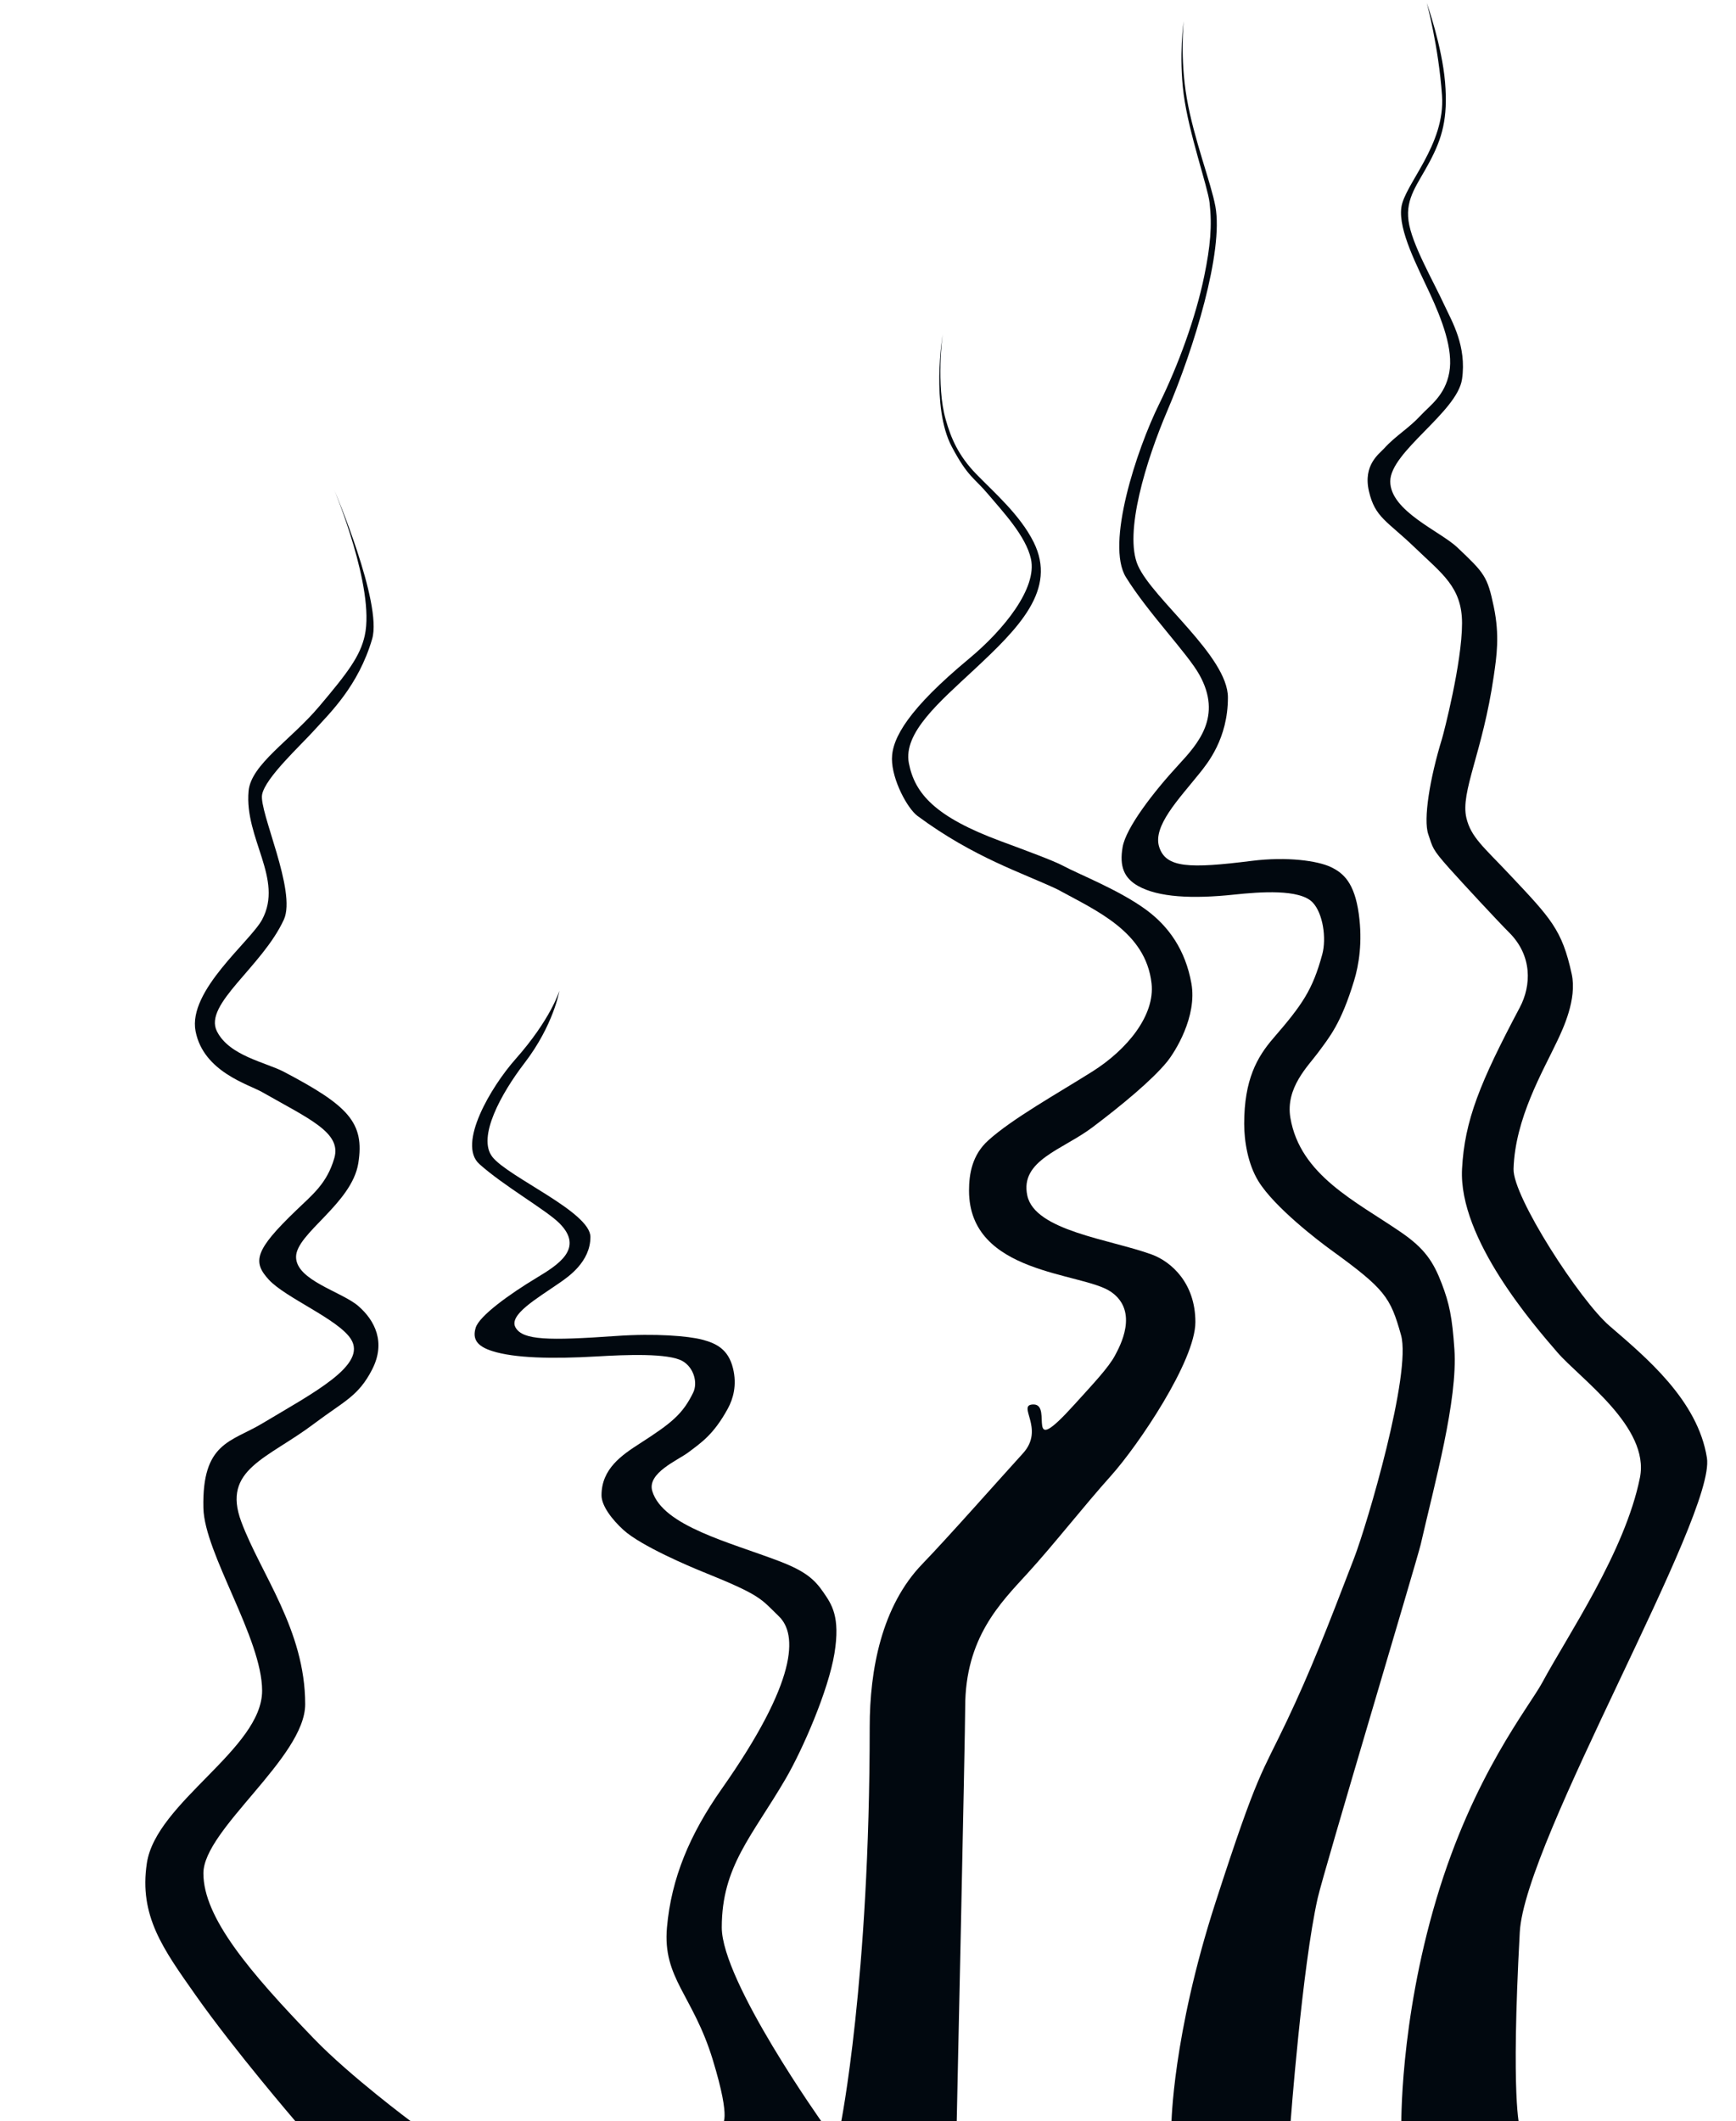 <?xml version="1.0" encoding="UTF-8" standalone="no"?>
<svg width="185px" height="226px" viewBox="0 0 185 226" version="1.1" xmlns="http://www.w3.org/2000/svg" xmlns:xlink="http://www.w3.org/1999/xlink">
    <!-- Generator: Sketch 3.7.2 (28276) - http://www.bohemiancoding.com/sketch -->
    <title>footer</title>
    <desc>Created with Sketch.</desc>
    <defs></defs>
    <g id="General-page" stroke="none" stroke-width="1" fill="none" fill-rule="evenodd">
        <g id="footer-slices" transform="translate(-569, -61)">
            <g id="footer" transform="translate(0, 12)">
                <g id="alga-right" transform="translate(667.55, 162.466) scale(-1, 1) translate(-667.55, -162.466) translate(583.55, 48.966)" fill="#01080F">
                    <path d="M20.593,226.708 C20.593,226.708 21.565,223.89 20.593,205.913 C20.064,196.124 -0.324,161.501 0.649,155.368 C1.622,149.234 7.139,144.665 11.032,141.308 C14.183,138.592 21.345,127.542 21.256,124.585 C21.095,119.2 18.133,114.205 16.595,110.943 C15.985,109.649 14.476,106.497 15.057,103.825 C16.088,99.079 17.274,97.893 21.745,93.148 C24.442,90.284 25.797,89.237 26.283,87.179 C26.94,84.396 24.549,80.248 23.363,72.064 C23.058,69.963 22.72,67.755 23.363,64.683 C24.044,61.425 24.359,61.101 27.256,58.356 C29.069,56.639 34.395,54.49 34.395,51.327 C34.395,48.163 27.256,43.945 26.745,40.43 C26.233,36.915 27.838,34.25 28.554,32.698 C29.852,29.886 32.124,26.019 32.448,23.559 C32.773,21.098 31.475,19.692 30.177,17.232 C28.879,14.771 28.23,12.663 28.554,8.796 C28.879,4.93 30.501,0.36 30.501,0.36 C30.501,0.36 29.253,4.93 28.879,10.202 C28.505,15.474 32.892,19.692 33.216,22.153 C33.54,24.613 31.475,28.48 30.177,31.292 C28.879,34.103 27.658,37.267 28.106,39.727 C28.554,42.188 30.177,43.242 31.15,44.297 C32.44,45.694 33.837,46.471 35.044,47.812 C35.575,48.401 37.315,49.569 36.666,52.381 C36.017,55.193 34.719,55.544 31.799,58.356 C28.879,61.168 26.745,62.587 26.745,66.441 C26.745,70.659 28.712,78.2 28.879,78.743 C30.177,82.961 30.893,87.35 30.341,88.936 C29.852,90.342 29.999,90.435 28.106,92.554 C26.744,94.08 22.845,98.284 21.745,99.376 C19.232,101.866 19.357,105.053 20.593,107.384 C24.839,115.391 26.474,119.426 26.745,124.585 C27.136,132.035 19.017,141.308 16.595,144.12 C14.172,146.932 6.708,152.082 7.788,157.477 C9.369,165.378 15.529,174.348 18.171,179.269 C19.598,181.928 25.527,189.111 29.479,202.374 C33.43,215.637 33.216,226.708 33.216,226.708 L20.593,226.708 Z" id="algue-l1"></path>
                    <path d="M45.038,226.391 C45.038,226.391 43.784,209.6 42.121,202.254 C41.483,199.435 31.487,166.073 31.154,164.612 C29.663,158.084 27.191,149.234 27.559,143.801 C27.792,140.361 28.105,138.909 28.905,136.811 C29.791,134.487 30.713,133.073 33.248,131.334 C38.07,128.027 43.997,125.256 45.038,119.14 C45.581,115.949 43.133,113.609 42.121,112.235 C40.873,110.542 39.648,109.131 38.246,104.516 C37.745,102.868 37.331,100.431 37.749,97.411 C38.208,94.101 39.376,93.055 40.749,92.41 C42.121,91.764 45.342,91.282 49.177,91.764 C55.815,92.597 58.293,92.512 59.015,90.293 C59.738,88.074 56.944,85.2 54.73,82.443 C53.887,81.392 51.695,78.747 51.695,74.353 C51.695,69.959 59.693,63.888 61.282,60.297 C62.809,56.845 60.404,49.07 58.149,43.793 C55.291,37.106 52.152,26.823 53.029,22.037 C53.488,19.527 55.316,14.879 56.076,10.507 C56.813,6.272 56.408,2.271 56.408,2.271 C56.408,2.271 56.946,5.977 56.408,10.095 C55.87,14.213 53.844,19.935 53.65,21.626 C53.366,24.096 53.567,26.289 54.218,29.45 C55.13,33.888 56.989,38.958 59.015,43.069 C61.448,48.004 64.735,58.028 62.564,61.535 C60.196,65.359 56.015,69.631 54.73,71.94 C52.268,76.367 54.869,79.268 56.946,81.517 C59.661,84.458 62.559,88.232 62.917,90.293 C63.276,92.354 62.759,93.591 61.282,94.427 C59.121,95.65 55.49,95.827 51.032,95.356 C48.269,95.064 44.058,94.745 42.673,96.184 C41.573,97.327 41.17,99.998 41.644,101.735 C42.673,105.502 43.735,107.052 46.856,110.659 C48.588,112.661 49.961,115.08 49.961,119.772 C49.961,121.638 49.564,124.069 48.449,125.887 C46.724,128.699 41.922,132.341 40.749,133.19 C34.931,137.404 34.387,138.237 33.248,142.285 C32.109,146.333 36.837,162.377 38.246,166.05 C41.202,173.756 42.914,178.118 45.397,183.365 C48.125,189.128 48.449,188.612 53.029,202.779 C57.608,216.946 57.716,226.391 57.716,226.391 L45.038,226.391 Z" id="algue-l2"></path>
                    <path d="M80.602,226.394 C80.602,226.394 79.693,184.86 79.693,181.927 C79.693,174.532 75.919,170.813 73.074,167.701 C70.23,164.59 67.055,160.508 64.167,157.292 C61.28,154.076 55.162,145.05 55.162,140.903 C55.162,136.755 57.719,134.465 59.833,133.695 C64.26,132.084 72.267,131.175 73.074,127.423 C73.881,123.671 69.312,122.545 66.161,120.174 C63.01,117.802 59.775,115.117 58.194,113.183 C57.332,112.128 54.953,108.354 55.587,104.815 C56.222,101.275 57.989,98.736 60.457,96.939 C63.347,94.835 67.508,93.227 69.312,92.26 C70.272,91.746 73.284,90.634 75.919,89.657 C82.876,87.079 85.059,84.608 85.693,81.363 C86.327,78.117 82.418,74.818 78.762,71.408 C73.981,66.95 69.865,62.858 72.406,57.784 C73.865,54.87 76.617,52.507 78.524,50.536 C80.432,48.564 81.206,46.718 81.769,44.737 C82.819,41.042 82.094,35.676 82.094,35.676 C82.094,35.676 83.366,43.409 81.12,47.636 C79.388,50.898 78.762,50.898 77.236,52.71 C75.711,54.522 73.219,57.146 72.684,59.596 C72.009,62.685 75.524,67.095 79.284,70.219 C85.693,75.543 87.498,78.662 87.498,80.895 C87.498,83.127 85.846,86.18 84.78,86.969 C78.762,91.427 73.54,93.052 69.865,94.798 C65.754,97.054 60.453,99.295 59.833,104.815 C59.455,108.18 62.372,111.838 66.161,114.221 C69.95,116.603 74.678,119.235 77.236,121.547 C78.944,123.09 79.284,125.098 79.284,126.897 C79.284,135.861 67.225,135.573 64.167,137.673 C61.11,139.772 63.257,143.563 63.714,144.435 C64.4,145.743 66.05,147.473 68.047,149.682 C73.54,155.758 70.27,149.682 72.406,149.682 C74.31,149.682 71.122,152.239 73.54,154.892 C75.958,157.546 81.574,163.904 84.237,166.654 C88.593,171.151 89.869,177.935 89.869,184.059 C89.869,211.097 92.961,226.394 92.961,226.394 L80.602,226.394 Z" id="algue-l3"></path>
                    <path d="M161.709,212.615 C165.179,207.683 167.744,204.177 166.901,198.561 C165.928,192.075 154.617,186.386 154.617,180.183 C154.617,174.596 160.763,165.559 160.875,160.723 C161.039,153.704 157.913,153.689 154.617,151.714 C149.101,148.409 143.382,145.476 145.161,142.705 C146.514,140.595 152.112,138.325 153.886,136.405 C155.66,134.485 155.427,133.268 151,129.011 C149.226,127.304 147.711,126.142 146.923,123.432 C146.134,120.722 149.557,119.281 154.617,116.398 C156.064,115.573 160.875,114.236 161.709,109.911 C162.543,105.587 155.864,100.348 154.617,98.019 C152.299,93.695 156.518,89.371 156.06,84.325 C155.801,81.479 151.592,78.92 148.545,75.316 C145.498,71.713 144.163,69.947 143.678,67.749 C142.565,62.704 146.923,52.253 146.923,52.253 C146.923,52.253 141.777,64.306 142.889,68.109 C144.365,73.154 147.432,76.037 149.055,77.839 C150.544,79.493 154.256,82.884 154.617,84.686 C154.977,86.488 150.914,95.003 152.299,98.019 C154.617,103.064 160.875,107.028 159.438,109.911 C158.127,112.541 154.227,113.223 152.299,114.236 C145.44,117.839 143.678,119.641 144.365,123.966 C145.052,128.29 151,131.46 151,133.962 C151,136.463 146.134,137.659 144.365,139.194 C142.596,140.729 141.414,143.065 142.889,145.948 C144.365,148.831 145.897,149.332 149.055,151.714 C154.061,155.491 158.923,156.572 156.842,162.164 C154.762,167.757 150.028,173.696 150.028,181.624 C150.028,187.298 160.875,194.958 160.875,199.642 C160.875,204.327 156.018,210.093 149.055,217.3 C145.225,221.264 138.671,226.136 138.671,226.136 L151,226.136 C151,226.136 157.581,218.485 161.709,212.615 Z" id="algue-l6"></path>
                    <path d="M94.809,226.366 C94.809,226.366 105.633,211.174 105.633,205.408 C105.633,198.88 102.388,195.678 98.819,189.552 C97.014,186.453 94.276,180.172 93.627,176.219 C92.978,172.265 93.938,170.959 94.809,169.688 C95.774,168.279 96.778,167.422 99.539,166.368 C104.791,164.363 111.902,162.628 113.036,158.921 C113.627,156.987 110.305,155.625 109.203,154.793 C107.844,153.766 106.51,152.911 104.983,150.114 C104.438,149.115 103.986,147.638 104.442,145.808 C104.941,143.802 106.214,143.168 107.708,142.777 C109.203,142.385 112.711,142.093 116.888,142.385 C124.118,142.89 126.817,142.839 127.603,141.494 C128.39,140.149 125.348,138.407 122.937,136.736 C122.018,136.099 119.631,134.496 119.631,131.833 C119.631,129.17 128.342,125.49 130.072,123.314 C131.736,121.222 129.115,116.509 126.66,113.311 C123.547,109.258 122.937,105.6 122.937,105.6 C122.937,105.6 123.824,108.606 127.603,112.872 C130.253,115.864 133.834,121.939 131.468,124.064 C128.89,126.382 124.335,128.971 122.937,130.371 C120.255,133.053 123.088,134.812 125.349,136.175 C128.307,137.957 131.463,140.245 131.853,141.494 C132.244,142.743 131.681,143.493 130.072,143.999 C127.719,144.74 123.764,144.848 118.909,144.562 C115.9,144.386 111.313,144.192 109.805,145.064 C108.607,145.757 108.167,147.376 108.684,148.429 C109.805,150.712 110.961,151.651 114.36,153.837 C116.246,155.051 118.449,156.517 118.449,159.36 C118.449,160.492 117.31,161.965 116.095,163.067 C114.216,164.771 108.986,166.978 107.708,167.493 C101.372,170.047 101.509,170.357 99.539,172.265 C97.569,174.174 97.521,179.101 105.633,190.633 C109.049,195.489 111.011,200.169 111.474,205.408 C111.951,210.814 108.703,212.615 106.606,219.462 C104.51,226.309 105.633,226.366 105.633,226.366 L94.809,226.366 Z" id="algue-l5"></path>
                </g>
                <g id="twitter" transform="translate(482.462, 0.957)">
                    <g id="label" transform="translate(44.067, 43.648) rotate(-152) translate(-44.067, -43.648) translate(11.82, 11.419)"></g>
                </g>
            </g>
        </g>
    </g>
</svg>